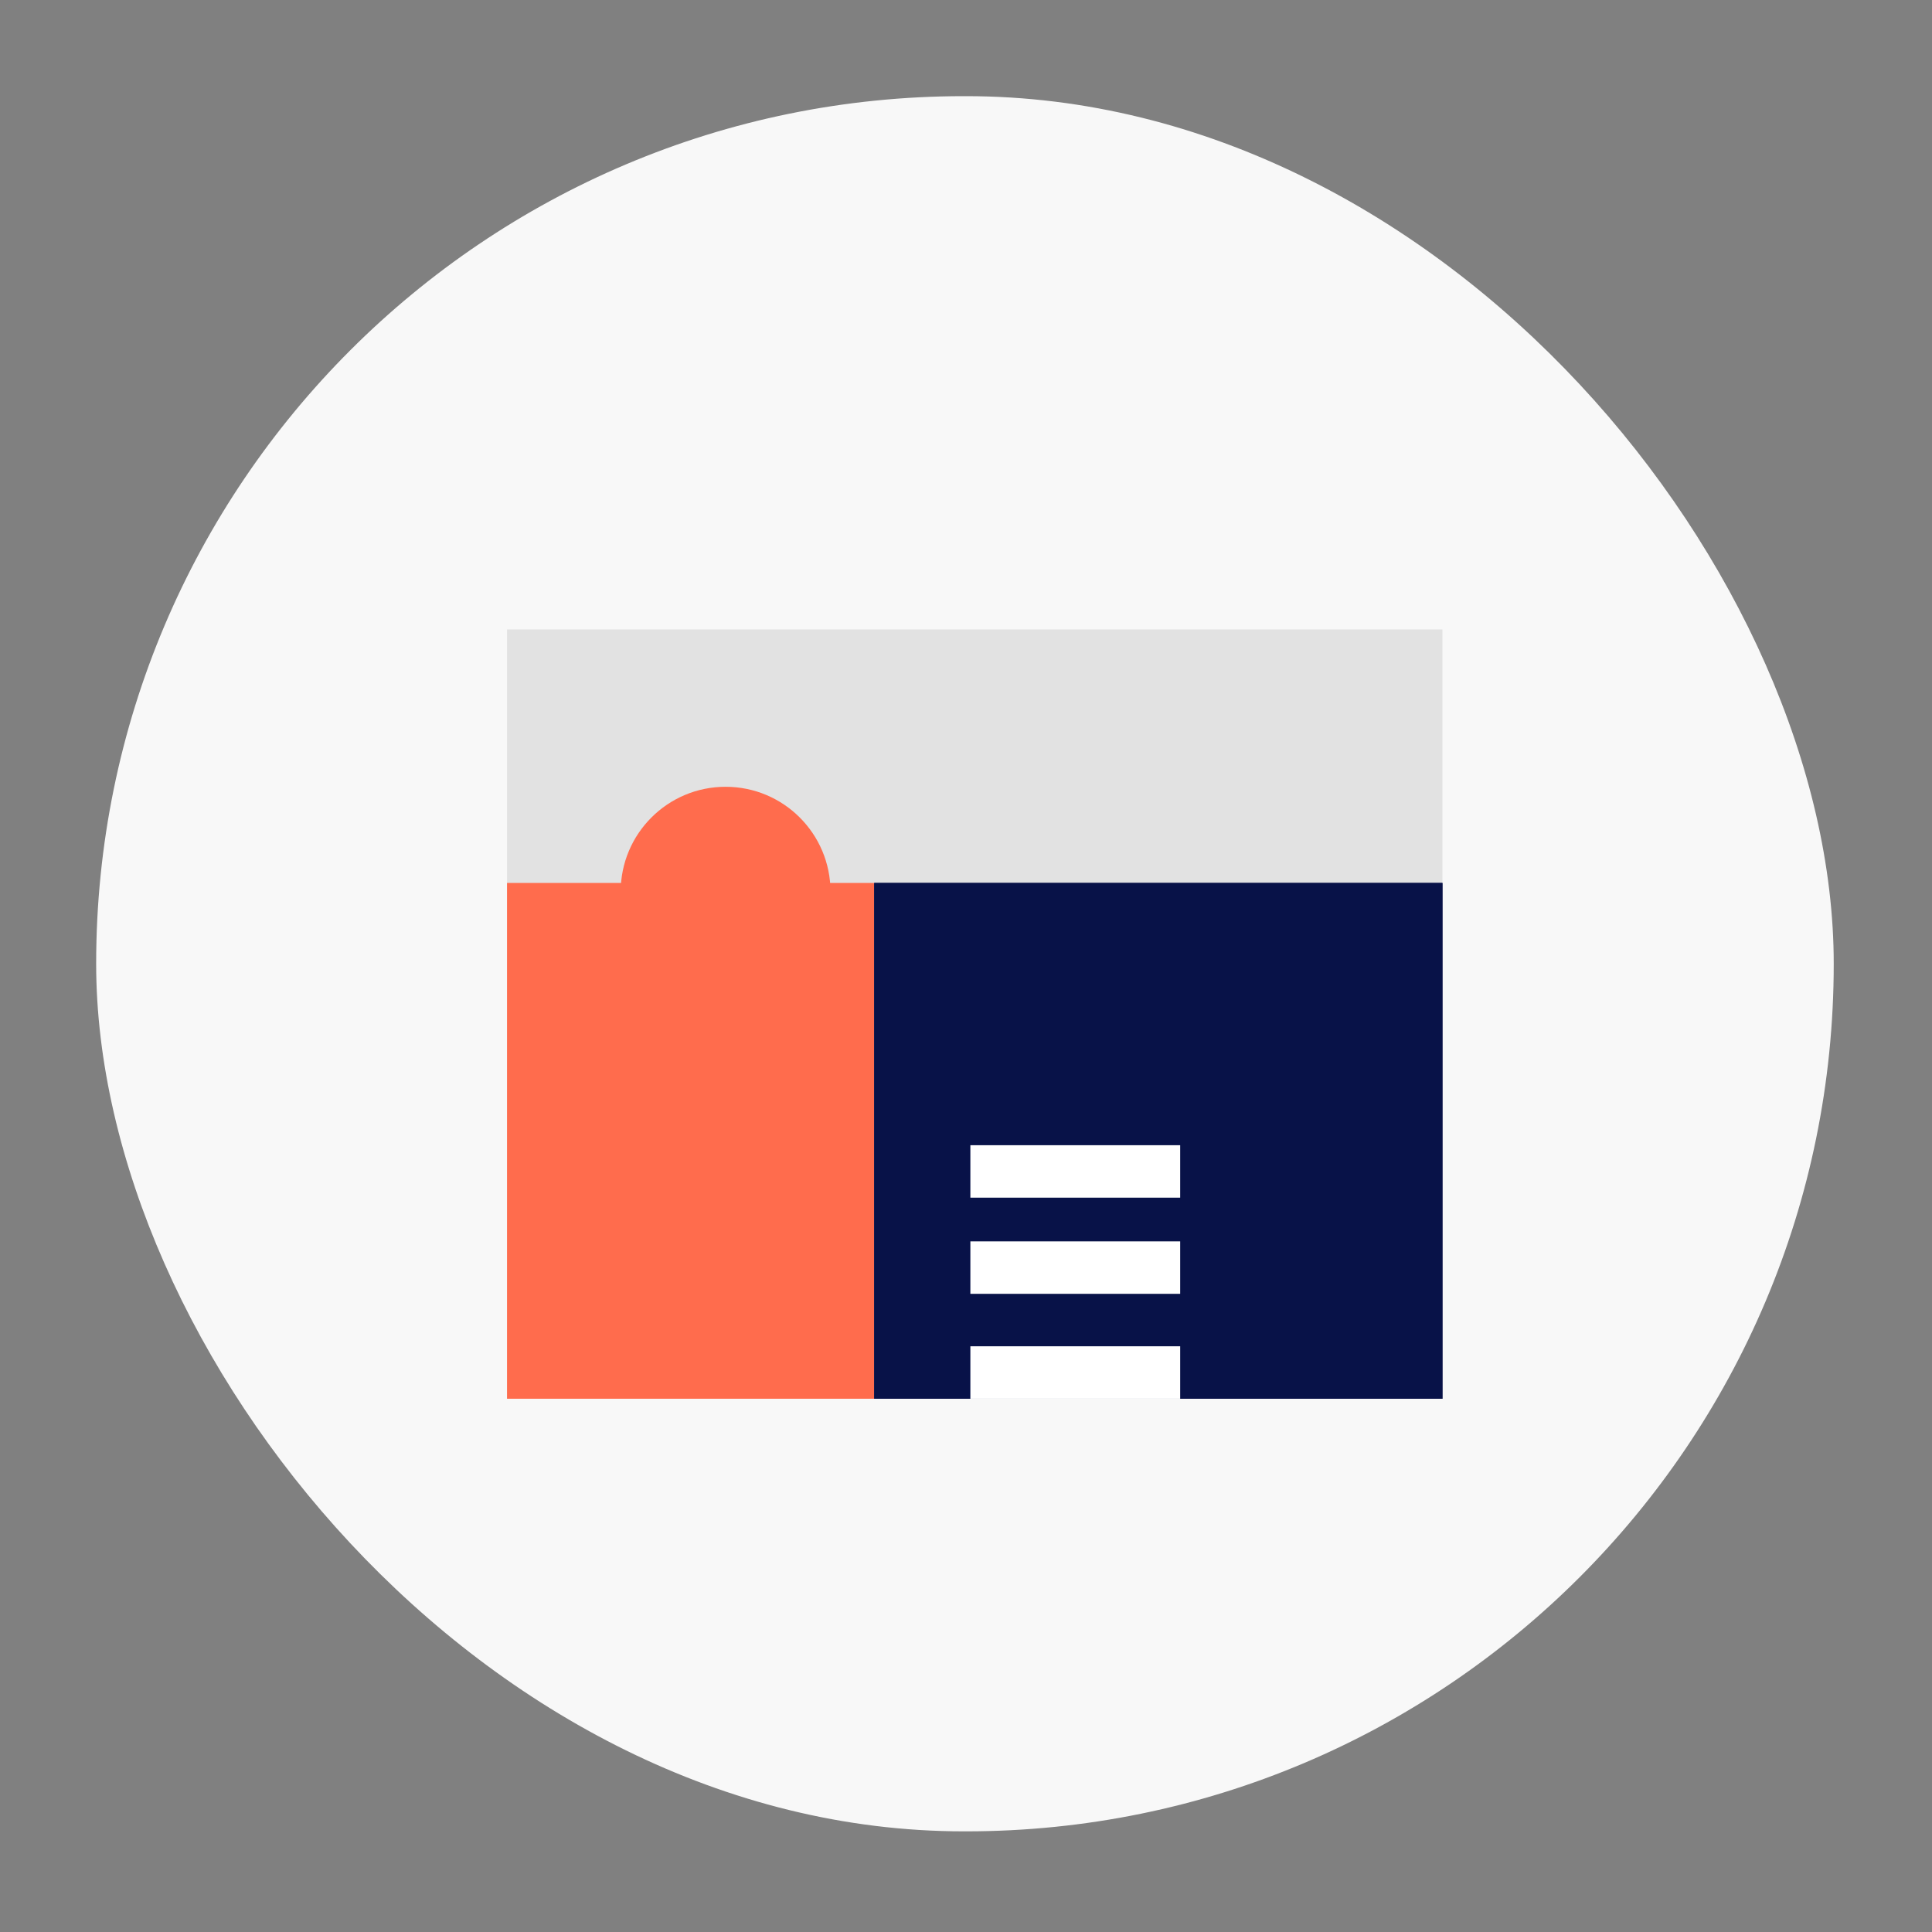 <?xml version="1.0" encoding="UTF-8"?>
<svg width="221px" height="221px" viewBox="0 0 221 221" version="1.1" xmlns="http://www.w3.org/2000/svg" xmlns:xlink="http://www.w3.org/1999/xlink">
    <rect x="0" y="0" width="221" height="221" fill="#808080" stroke="none"/>
    <!-- Generator: Sketch 48.1 (47250) - http://www.bohemiancoding.com/sketch -->
    <title>workshop_4</title>
    <desc>Created with Sketch.</desc>
    <defs></defs>
    <g id="Page-2" stroke="none" stroke-width="1" fill="none" fill-rule="evenodd">
        <g id="workshop_4">
            <rect id="Rectangle-29-Copy-3" fill="#F8F8F8" x="11" y="11" width="198.759" height="198.486" rx="99.243"></rect>
            <rect id="Rectangle-5" fill="#E2E2E2" x="58" y="72" width="107" height="88"></rect>
            <circle id="Oval-4" fill="#FF6C4D" cx="83" cy="102" r="12"></circle>
            <rect id="Rectangle-5" fill="#FF6C4D" x="58" y="101" width="42" height="59"></rect>
            <rect id="Rectangle-5-Copy" fill="#081248" x="100" y="101" width="65" height="59"></rect>
            <rect id="Rectangle-5-Copy" fill="#081248" x="100" y="101" width="65" height="59"></rect>
            <rect id="Rectangle-5-Copy" fill="#FFFFFF" x="111" y="154" width="24" height="6"></rect>
            <rect id="Rectangle-5-Copy-2" fill="#FFFFFF" x="111" y="142" width="24" height="6"></rect>
            <rect id="Rectangle-5-Copy-3" fill="#FFFFFF" x="111" y="131" width="24" height="6"></rect>
        </g>
    </g>
</svg>